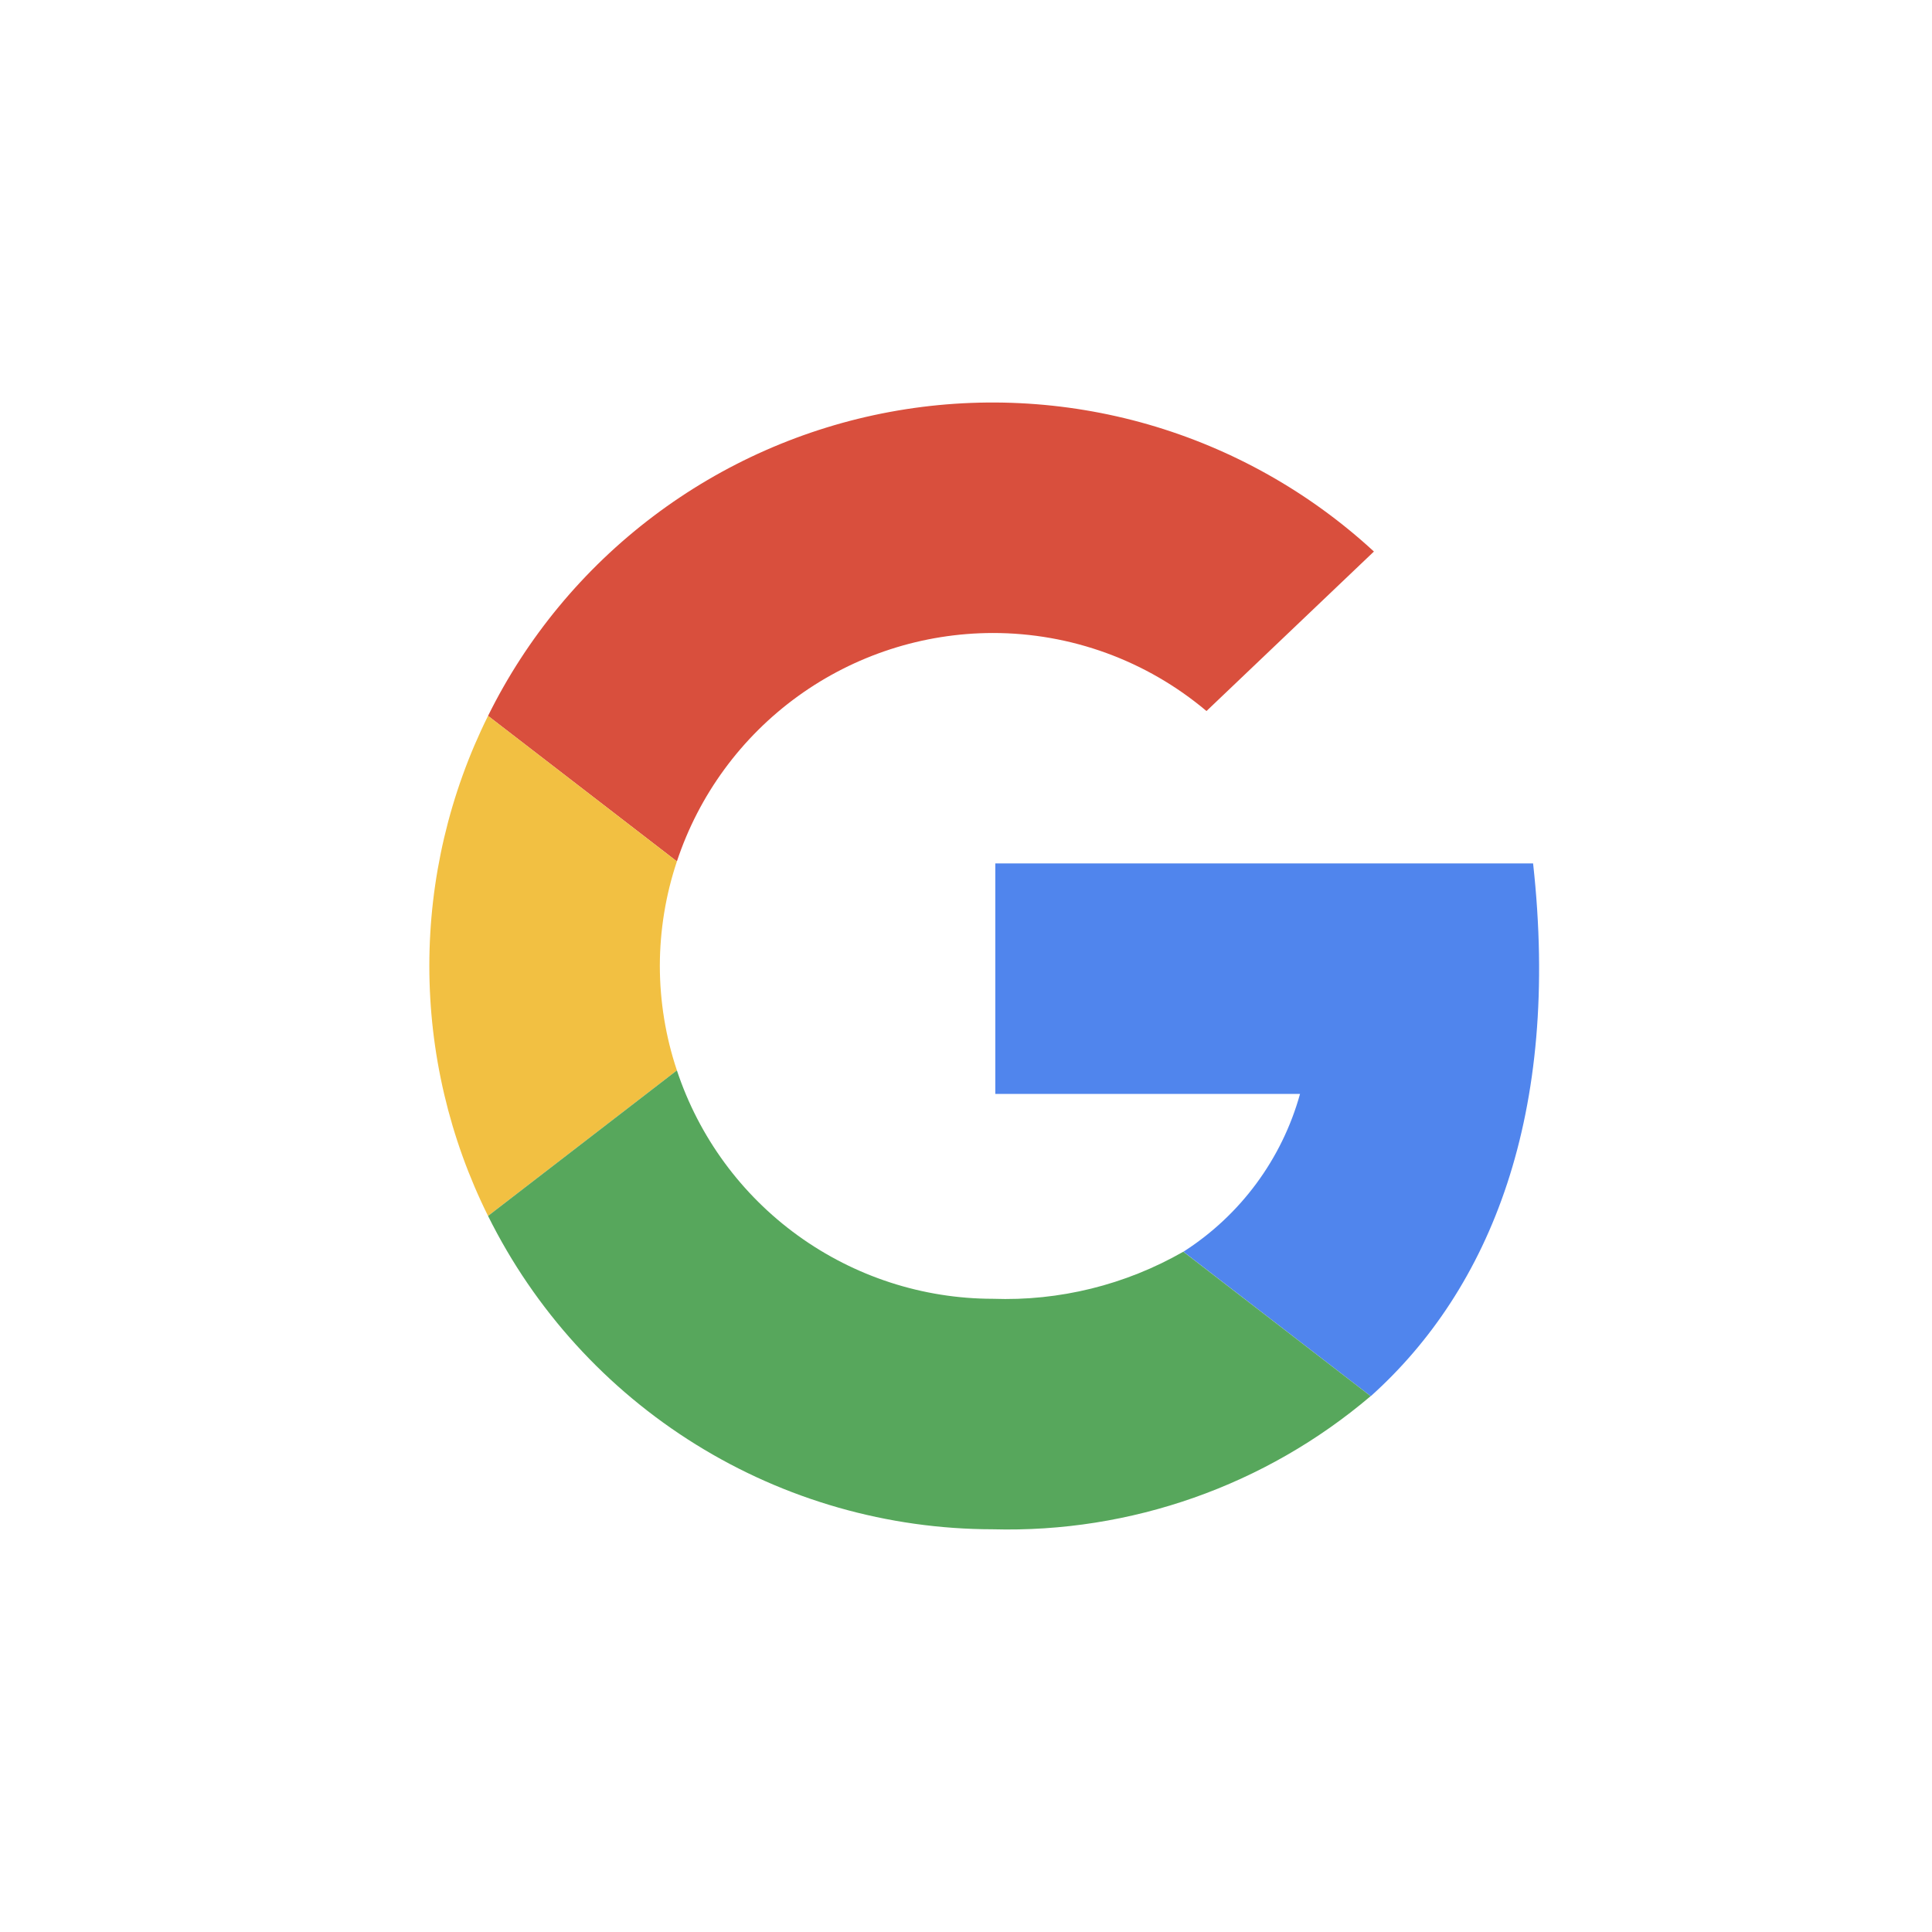 <svg width="36" height="36" viewBox="0 0 36 36" fill="none" xmlns="http://www.w3.org/2000/svg">
<path d="M18.498 11.795C19.956 11.794 21.366 12.309 22.481 13.249L25.601 10.277C24.403 9.172 22.964 8.362 21.399 7.91C19.833 7.459 18.183 7.379 16.581 7.676C14.979 7.973 13.468 8.64 12.169 9.623C10.869 10.606 9.816 11.878 9.094 13.339L12.613 16.051C13.023 14.813 13.812 13.737 14.868 12.973C15.925 12.209 17.195 11.797 18.498 11.795Z" fill="#D94F3D"/>
<path d="M12.295 17.998C12.296 17.336 12.403 16.679 12.613 16.051L9.094 13.339C8.375 14.787 8 16.381 8 17.998C8 19.615 8.375 21.21 9.094 22.657L12.613 19.945C12.403 19.318 12.296 18.66 12.295 17.998Z" fill="#F2C042"/>
<path d="M28.567 16.089H18.546V20.384H24.224C23.887 21.598 23.113 22.645 22.051 23.324L25.542 26.016C27.773 24.014 29.083 20.758 28.567 16.089Z" fill="#5085ED"/>
<path d="M22.049 23.324C20.97 23.942 19.74 24.246 18.498 24.201C17.195 24.2 15.925 23.787 14.868 23.023C13.812 22.26 13.023 21.183 12.613 19.945L9.094 22.657C9.963 24.409 11.304 25.884 12.965 26.915C14.626 27.947 16.543 28.494 18.498 28.496C21.071 28.566 23.579 27.682 25.54 26.015L22.049 23.324Z" fill="#57A75C"/>
</svg>
